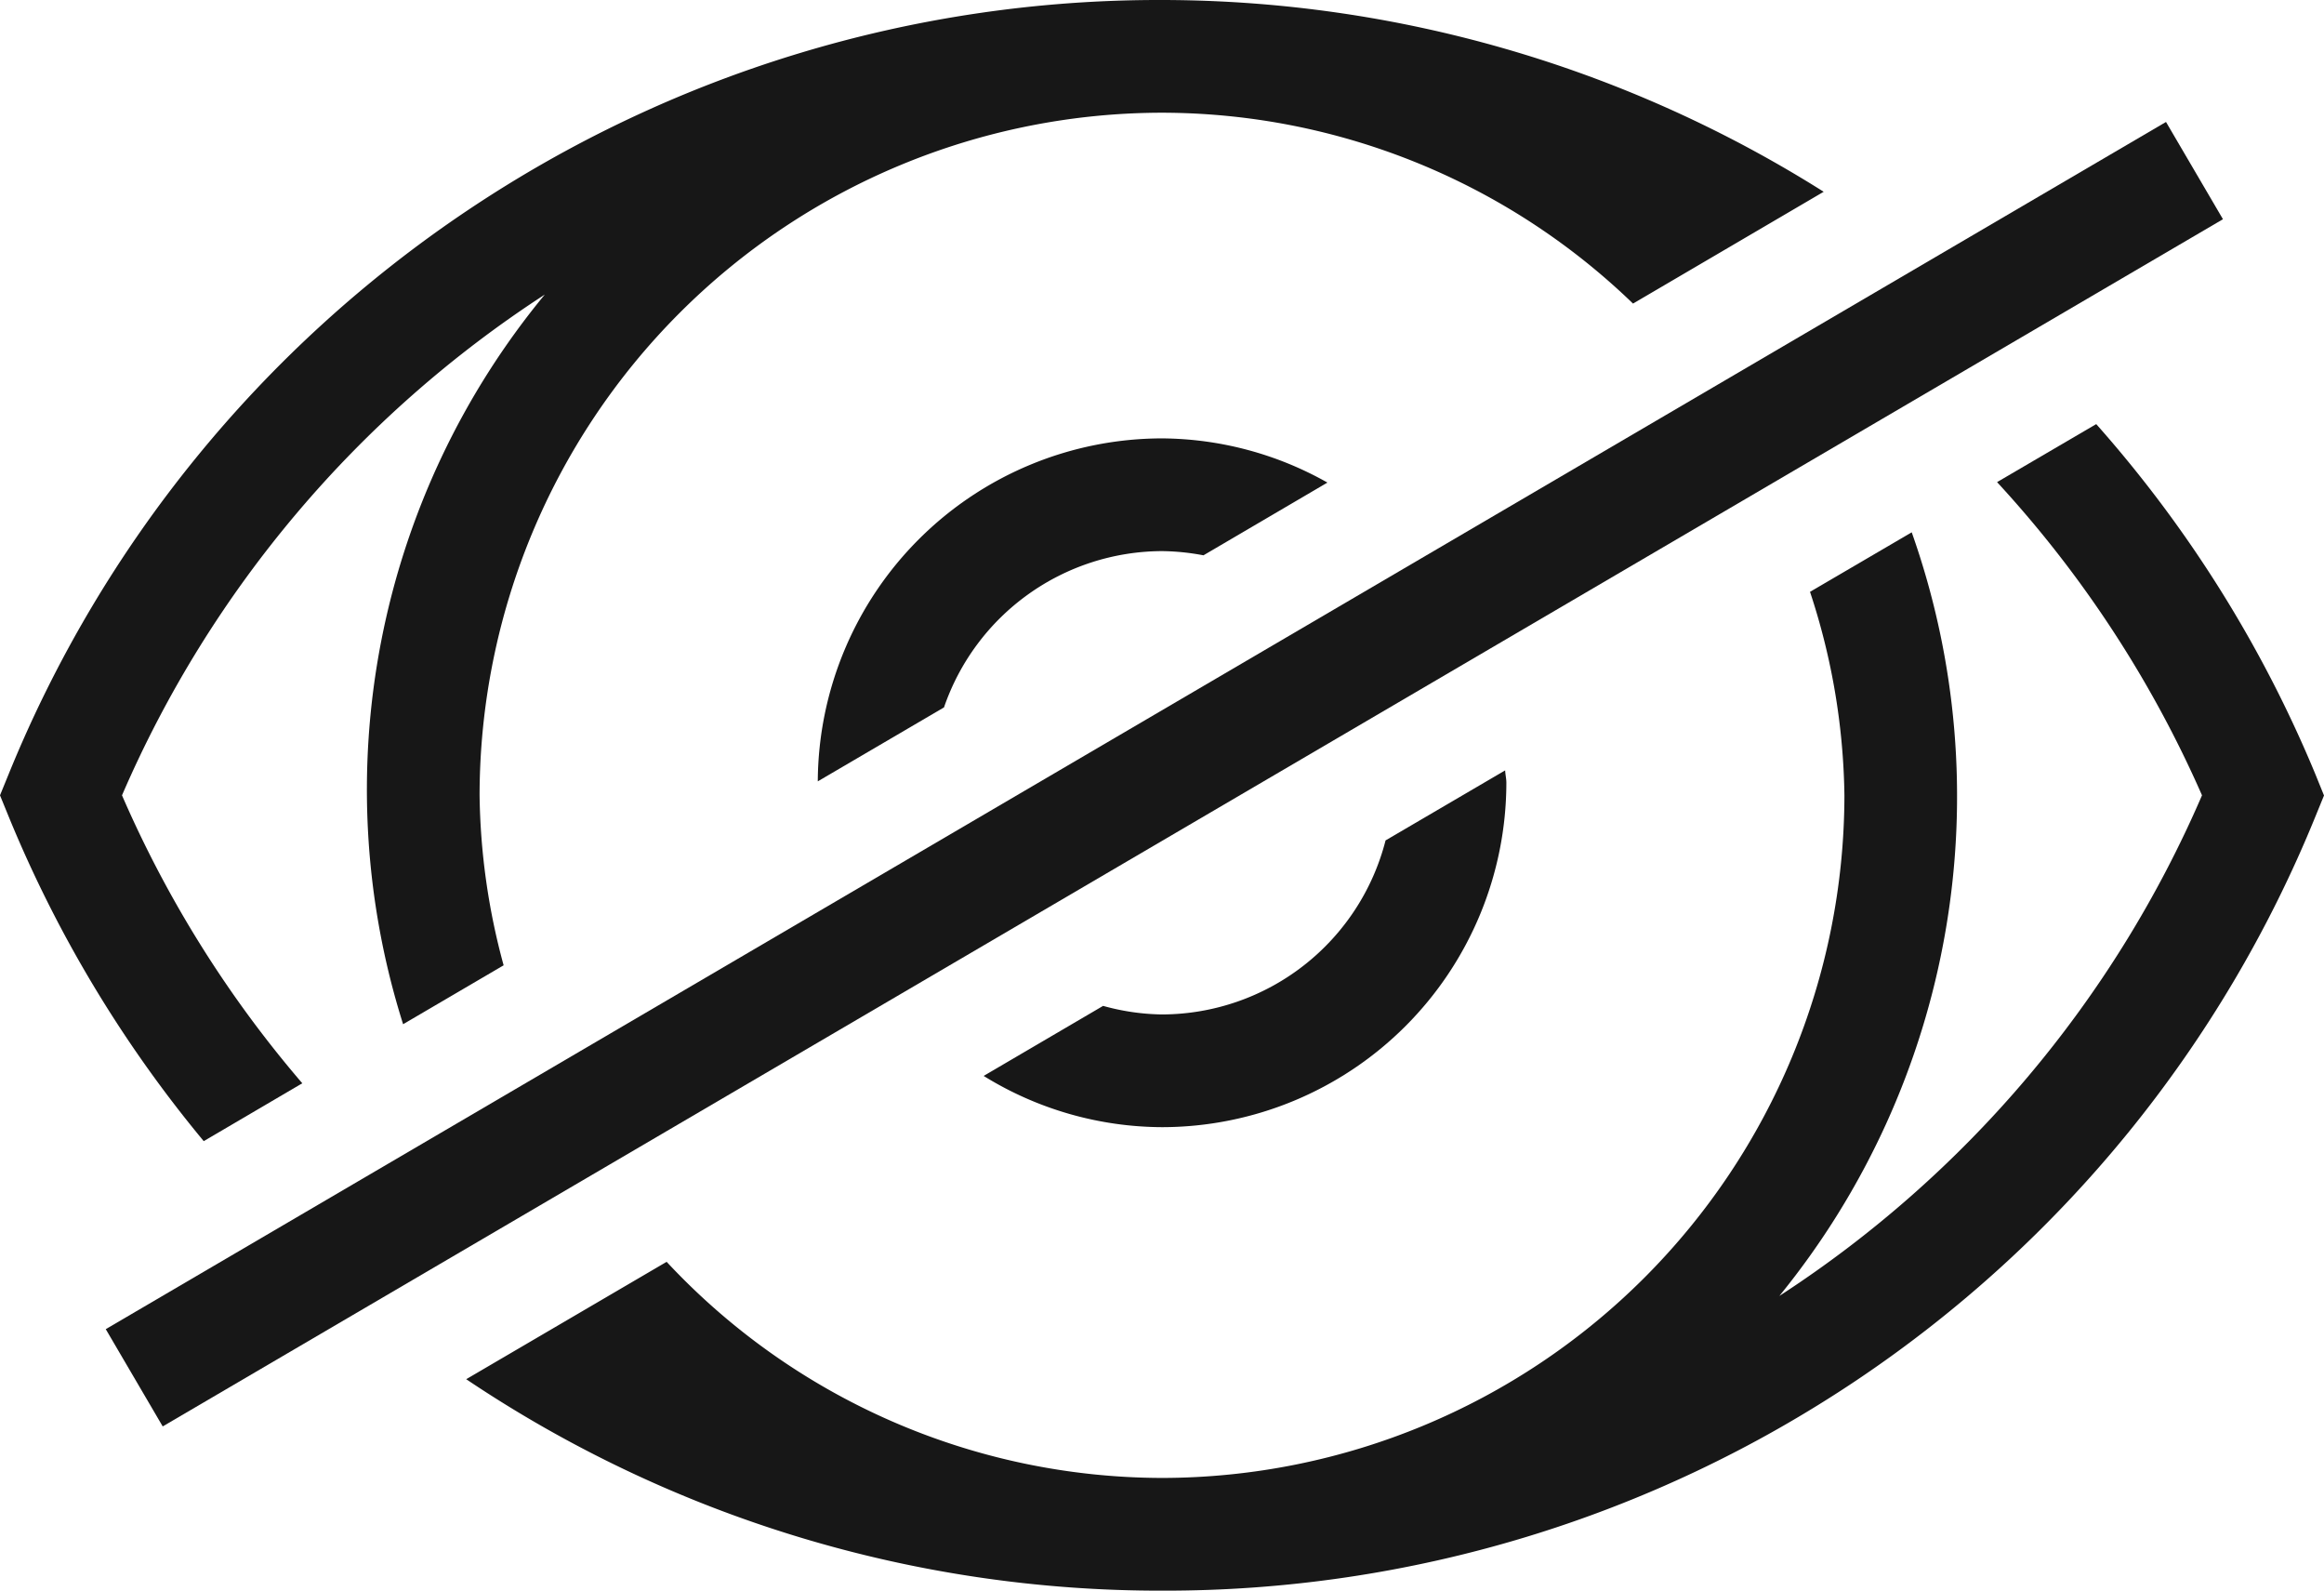 <svg xmlns="http://www.w3.org/2000/svg" viewBox="0 0 15.468 10.584"><title>EyeSlash</title>
	<rect x="-0.196" y="4.776" width="15.892" height="0.75" transform="translate(-1.541 4.624) rotate(-30.361)" fill="#171717"/>
	<path
		d="M5.443,5.199,6.283,4.707A1.54,1.54,0,0,1,7.734,3.667a1.556,1.556,0,0,1,.276.028L8.835,3.211A2.265,2.265,0,0,0,7.734,2.917,2.294,2.294,0,0,0,5.443,5.199Z"
		fill="#171717"/>
	<path
		d="M7.734,6.75a1.528,1.528,0,0,1-.392-.057l-.795.466a2.27,2.27,0,0,0,1.187.341,2.294,2.294,0,0,0,2.292-2.292c0-.028-.007-.054-.008-.082l-.796.466A1.54,1.54,0,0,1,7.734,6.75Z"
		fill="#171717"/>
	<path
		d="M15.41,5.15a8.293,8.293,0,0,0-1.458-2.328l-.66.386A7.547,7.547,0,0,1,14.656,5.292a7.525,7.525,0,0,1-2.813,3.331A5.263,5.263,0,0,0,12.724,3.542l-.677.396a4.481,4.481,0,0,1,.229,1.354,4.547,4.547,0,0,1-4.54,4.542H7.734A4.519,4.519,0,0,1,4.437,8.396l-1.334.781A8.283,8.283,0,0,0,7.734,10.584h.002a8.266,8.266,0,0,0,7.674-5.149l.058-.142Z"
		fill="#171717"/>
	<path
		d="M2.012,7.208A7.559,7.559,0,0,1,.812,5.292,7.531,7.531,0,0,1,3.626,1.96a5.175,5.175,0,0,0-.943,4.855l.669-.392A4.488,4.488,0,0,1,3.192,5.292,4.547,4.547,0,0,1,7.734.75h.001A4.519,4.519,0,0,1,10.869,2.02l1.269-.744A8.273,8.273,0,0,0,7.736,0H7.734A8.266,8.266,0,0,0,.058,5.15L0,5.292l.058.142A8.327,8.327,0,0,0,1.356,7.593Z"
		fill="#171717"/>
</svg>

